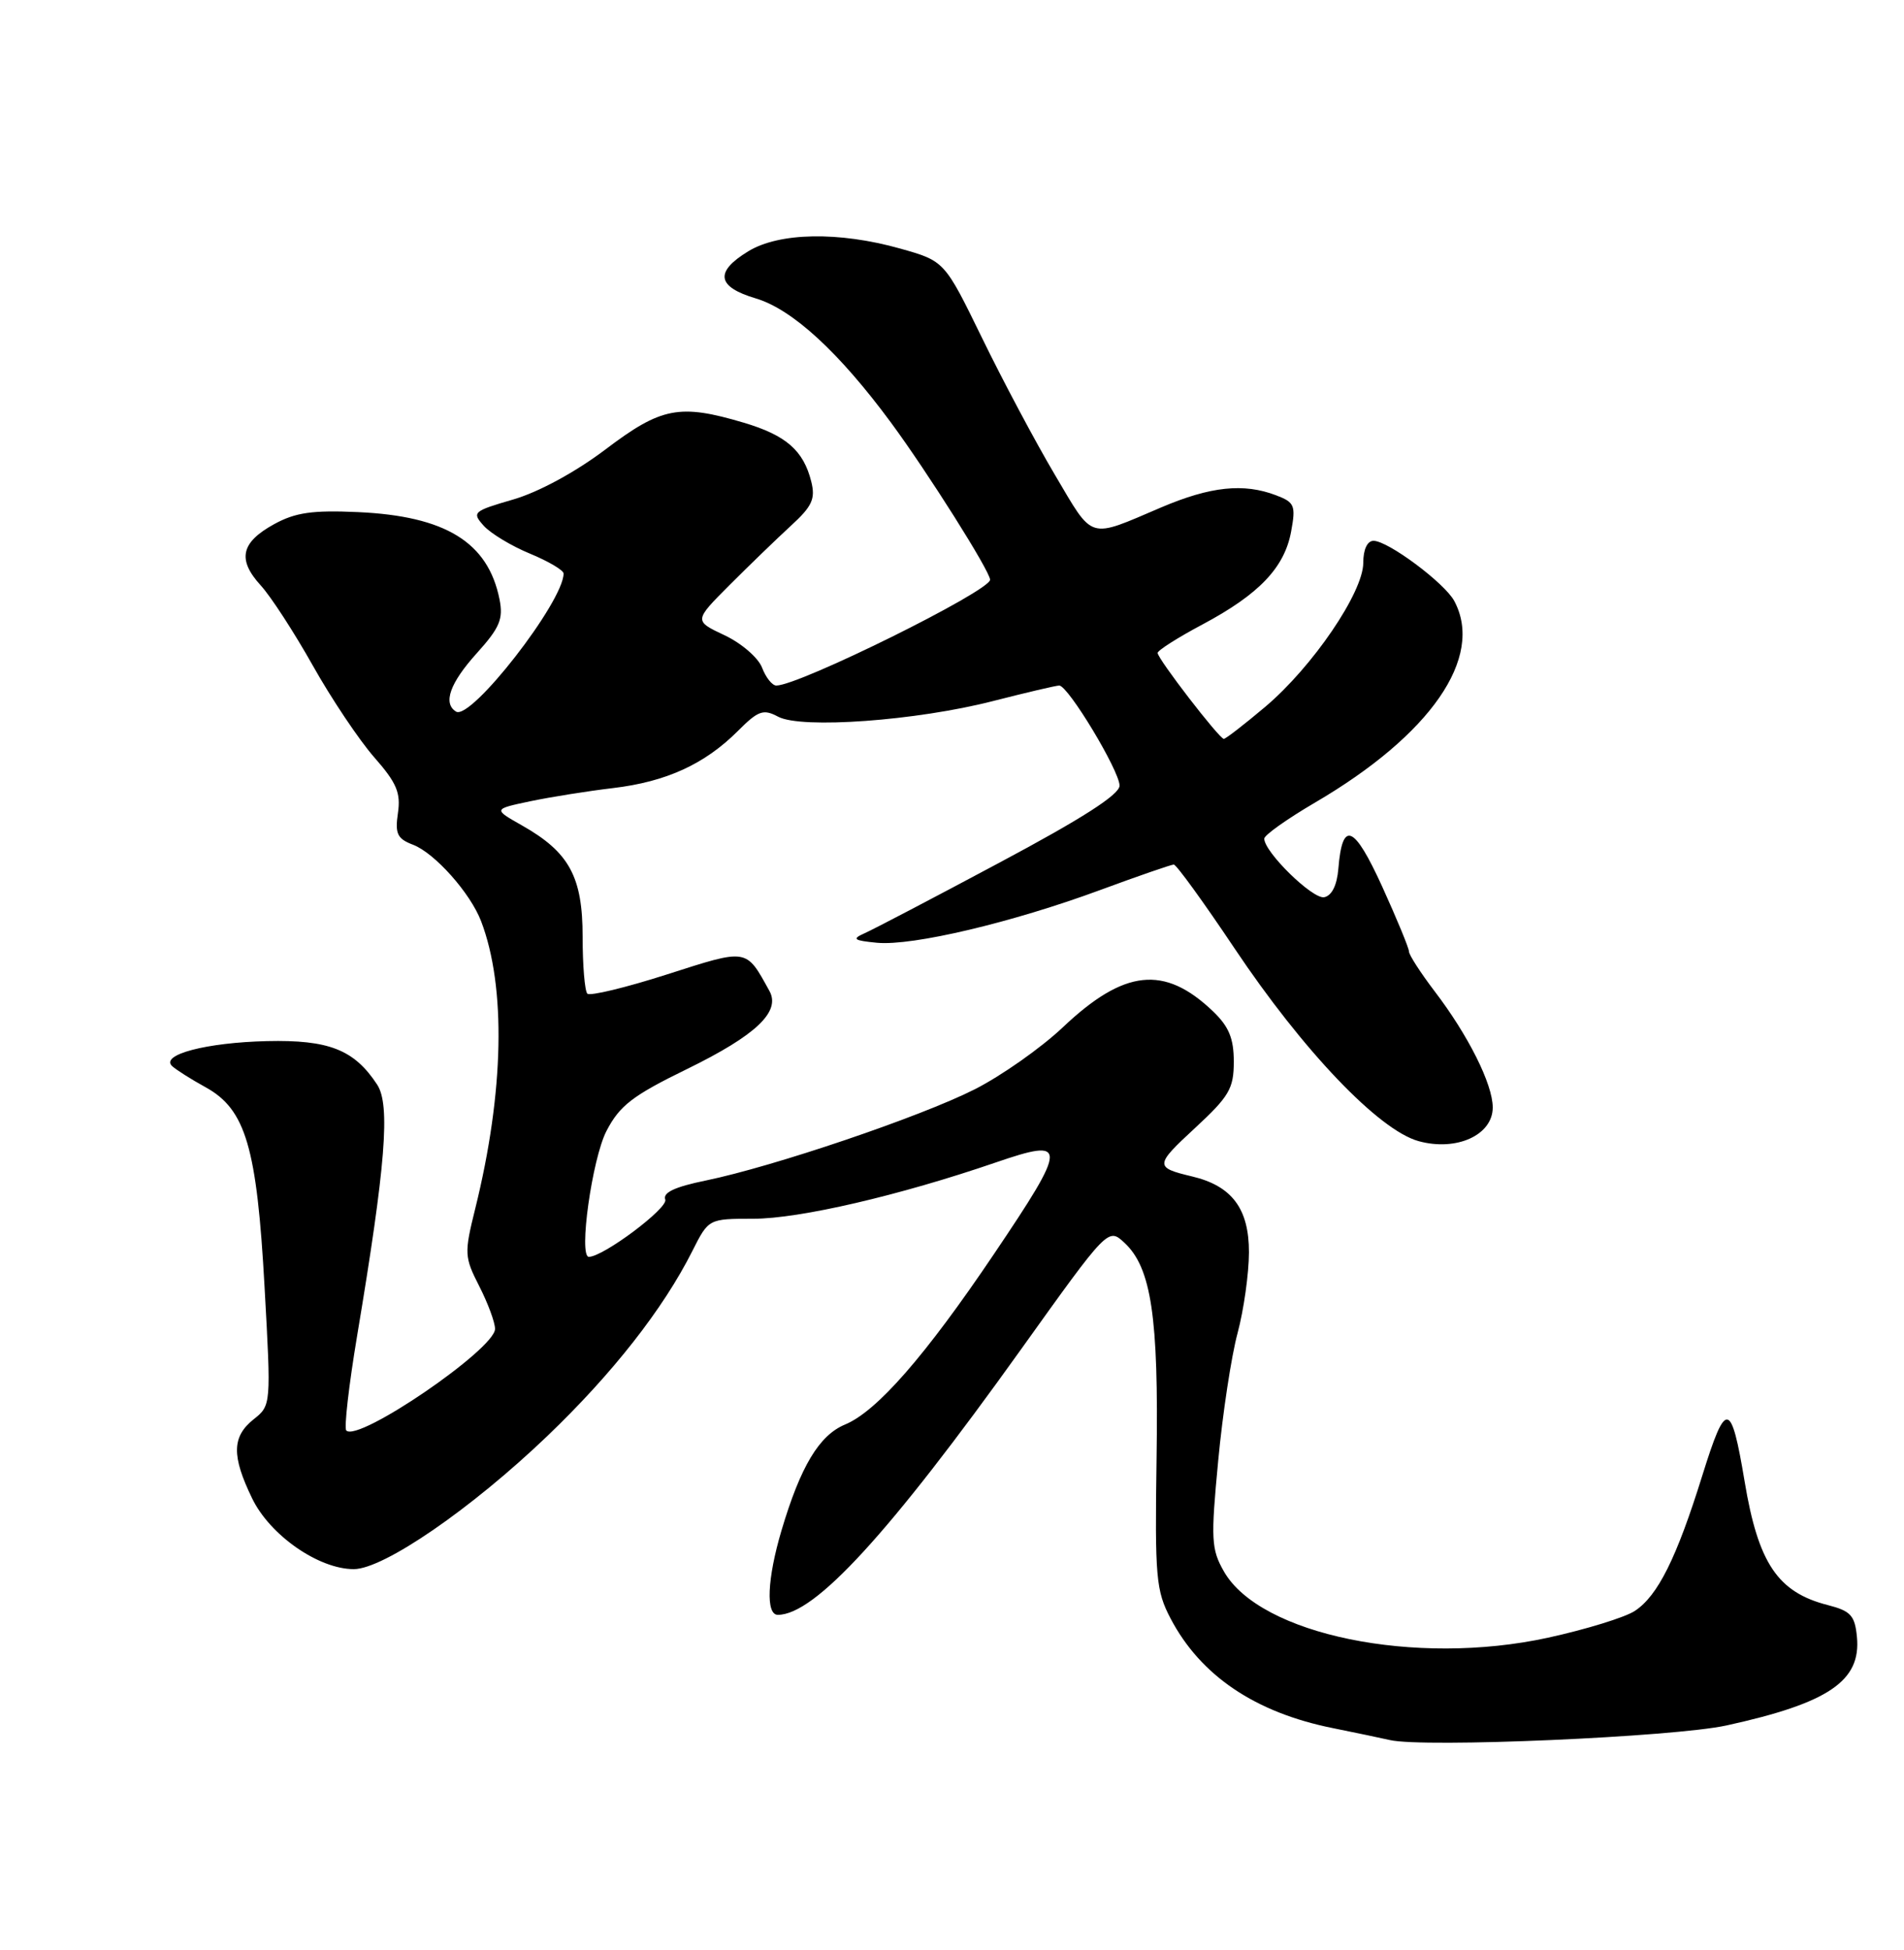 <?xml version="1.0" encoding="UTF-8" standalone="no"?>
<!DOCTYPE svg PUBLIC "-//W3C//DTD SVG 1.1//EN" "http://www.w3.org/Graphics/SVG/1.1/DTD/svg11.dtd" >
<svg xmlns="http://www.w3.org/2000/svg" xmlns:xlink="http://www.w3.org/1999/xlink" version="1.1" viewBox="0 0 250 256">
 <g >
 <path fill="currentColor"
d=" M 226.70 226.52 C 240.11 223.58 244.38 220.67 243.82 214.90 C 243.55 212.08 243.00 211.49 240.00 210.72 C 233.42 209.04 230.86 205.24 229.07 194.47 C 227.29 183.84 226.63 183.74 223.53 193.67 C 220.14 204.56 217.67 209.51 214.65 211.49 C 213.37 212.33 208.25 213.91 203.26 215.00 C 185.84 218.80 165.45 214.63 160.70 206.30 C 159.04 203.39 158.97 202.09 159.95 191.80 C 160.53 185.59 161.68 178.03 162.50 175.00 C 163.31 171.97 163.98 167.22 163.99 164.42 C 164.00 158.68 161.76 155.68 156.50 154.44 C 151.59 153.27 151.61 152.98 156.92 148.08 C 161.40 143.93 162.00 142.91 162.00 139.38 C 162.00 136.31 161.35 134.76 159.25 132.75 C 152.88 126.67 147.61 127.24 139.55 134.87 C 136.67 137.59 131.46 141.25 127.96 143.02 C 120.82 146.63 101.52 153.16 92.68 154.98 C 88.61 155.81 87.00 156.57 87.35 157.48 C 87.78 158.58 79.21 165.00 77.32 165.00 C 75.94 165.00 77.75 152.11 79.63 148.48 C 81.37 145.13 83.06 143.83 90.24 140.33 C 99.27 135.91 102.53 132.82 101.03 130.10 C 97.92 124.46 98.23 124.51 87.56 127.93 C 82.16 129.66 77.46 130.79 77.12 130.45 C 76.78 130.10 76.50 126.75 76.50 122.99 C 76.50 115.10 74.75 111.88 68.53 108.36 C 64.75 106.22 64.75 106.22 69.63 105.19 C 72.31 104.63 77.20 103.85 80.50 103.46 C 87.48 102.63 92.52 100.32 96.86 95.99 C 99.56 93.28 100.22 93.05 102.17 94.09 C 105.22 95.72 120.34 94.62 130.41 92.03 C 134.76 90.92 138.66 90.00 139.08 90.00 C 140.25 90.00 147.00 101.20 147.00 103.14 C 147.00 104.31 142.11 107.45 131.25 113.24 C 122.59 117.87 114.60 122.05 113.50 122.53 C 111.82 123.28 112.08 123.47 115.17 123.77 C 119.83 124.20 132.88 121.12 144.50 116.83 C 149.45 115.00 153.78 113.51 154.12 113.50 C 154.46 113.50 158.03 118.43 162.06 124.45 C 171.08 137.94 181.03 148.36 186.26 149.81 C 191.24 151.18 196.00 149.02 196.00 145.39 C 196.00 142.34 192.79 135.92 188.35 130.11 C 186.51 127.69 185.00 125.35 185.00 124.91 C 185.00 124.47 183.41 120.63 181.48 116.38 C 177.78 108.27 176.25 107.64 175.73 114.04 C 175.55 116.23 174.87 117.59 173.87 117.79 C 172.36 118.08 166.00 111.86 166.00 110.10 C 166.00 109.64 168.99 107.52 172.64 105.38 C 187.86 96.48 194.91 86.30 190.95 78.90 C 189.69 76.54 182.25 71.00 180.35 71.00 C 179.53 71.00 179.00 72.13 179.00 73.89 C 179.00 77.77 172.33 87.56 166.12 92.80 C 163.38 95.11 160.94 97.00 160.69 97.00 C 160.10 97.00 152.00 86.49 152.00 85.72 C 152.00 85.39 154.65 83.70 157.89 81.98 C 165.32 78.02 168.66 74.52 169.53 69.77 C 170.16 66.36 169.98 65.94 167.54 65.02 C 163.29 63.40 158.95 63.86 152.50 66.60 C 142.77 70.75 143.65 71.01 138.52 62.35 C 135.96 58.03 131.66 49.95 128.95 44.38 C 124.02 34.27 124.02 34.27 118.19 32.63 C 110.14 30.37 102.31 30.51 98.25 32.99 C 93.80 35.70 94.12 37.66 99.25 39.18 C 104.04 40.61 110.17 46.24 116.98 55.47 C 121.81 62.02 130.00 75.00 130.00 76.11 C 130.00 77.59 104.93 90.00 101.93 90.00 C 101.39 90.00 100.55 88.94 100.06 87.65 C 99.57 86.36 97.35 84.44 95.14 83.40 C 91.11 81.50 91.11 81.50 95.80 76.80 C 98.39 74.21 102.01 70.71 103.85 69.02 C 106.64 66.47 107.09 65.49 106.52 63.22 C 105.50 59.14 103.21 57.14 97.65 55.49 C 89.22 52.99 86.84 53.45 79.53 58.98 C 75.58 61.97 70.73 64.60 67.40 65.57 C 62.10 67.11 61.93 67.26 63.53 69.04 C 64.45 70.05 67.19 71.70 69.60 72.69 C 72.02 73.69 73.99 74.86 74.00 75.29 C 74.01 78.97 61.83 94.63 59.88 93.42 C 58.12 92.34 59.08 89.66 62.60 85.76 C 65.62 82.41 66.10 81.27 65.59 78.69 C 64.09 71.19 58.51 67.75 47.00 67.23 C 41.03 66.96 38.79 67.28 36.00 68.81 C 31.63 71.21 31.13 73.45 34.23 76.85 C 35.57 78.31 38.64 83.05 41.08 87.39 C 43.51 91.72 47.13 97.12 49.11 99.39 C 52.08 102.76 52.64 104.08 52.25 106.73 C 51.85 109.46 52.16 110.11 54.23 110.90 C 57.07 111.98 61.76 117.24 63.17 120.94 C 66.47 129.58 66.19 143.38 62.40 158.67 C 60.94 164.55 60.97 165.02 62.94 168.88 C 64.07 171.10 65.00 173.61 65.00 174.46 C 65.00 177.11 47.04 189.38 45.47 187.80 C 45.16 187.49 45.80 181.90 46.89 175.37 C 50.64 152.95 51.27 145.06 49.52 142.39 C 46.51 137.80 43.18 136.49 35.04 136.68 C 27.09 136.87 21.03 138.46 22.59 139.95 C 23.09 140.42 25.07 141.68 27.00 142.74 C 32.26 145.64 33.73 150.61 34.74 169.00 C 35.60 184.46 35.60 184.51 33.30 186.33 C 30.45 188.61 30.40 191.13 33.10 196.70 C 35.44 201.55 41.84 206.00 46.45 206.00 C 50.37 206.00 61.89 198.08 71.87 188.52 C 80.41 180.34 87.07 171.86 90.90 164.25 C 93.04 160.00 93.04 160.00 98.91 160.00 C 104.97 160.00 118.07 156.96 130.75 152.61 C 140.25 149.35 140.24 150.20 130.50 164.65 C 121.50 178.00 115.14 185.28 110.97 187.01 C 107.56 188.42 105.11 192.51 102.61 200.93 C 100.73 207.27 100.53 212.00 102.13 212.00 C 106.98 212.00 116.72 201.38 134.04 177.18 C 145.50 161.16 145.50 161.16 147.65 163.16 C 151.17 166.44 152.14 172.90 151.86 191.42 C 151.63 207.12 151.78 208.82 153.71 212.50 C 157.65 219.99 164.80 224.82 175.00 226.87 C 178.03 227.48 181.40 228.19 182.50 228.44 C 186.94 229.47 219.75 228.04 226.70 226.52 Z "/>
</g>
</svg>